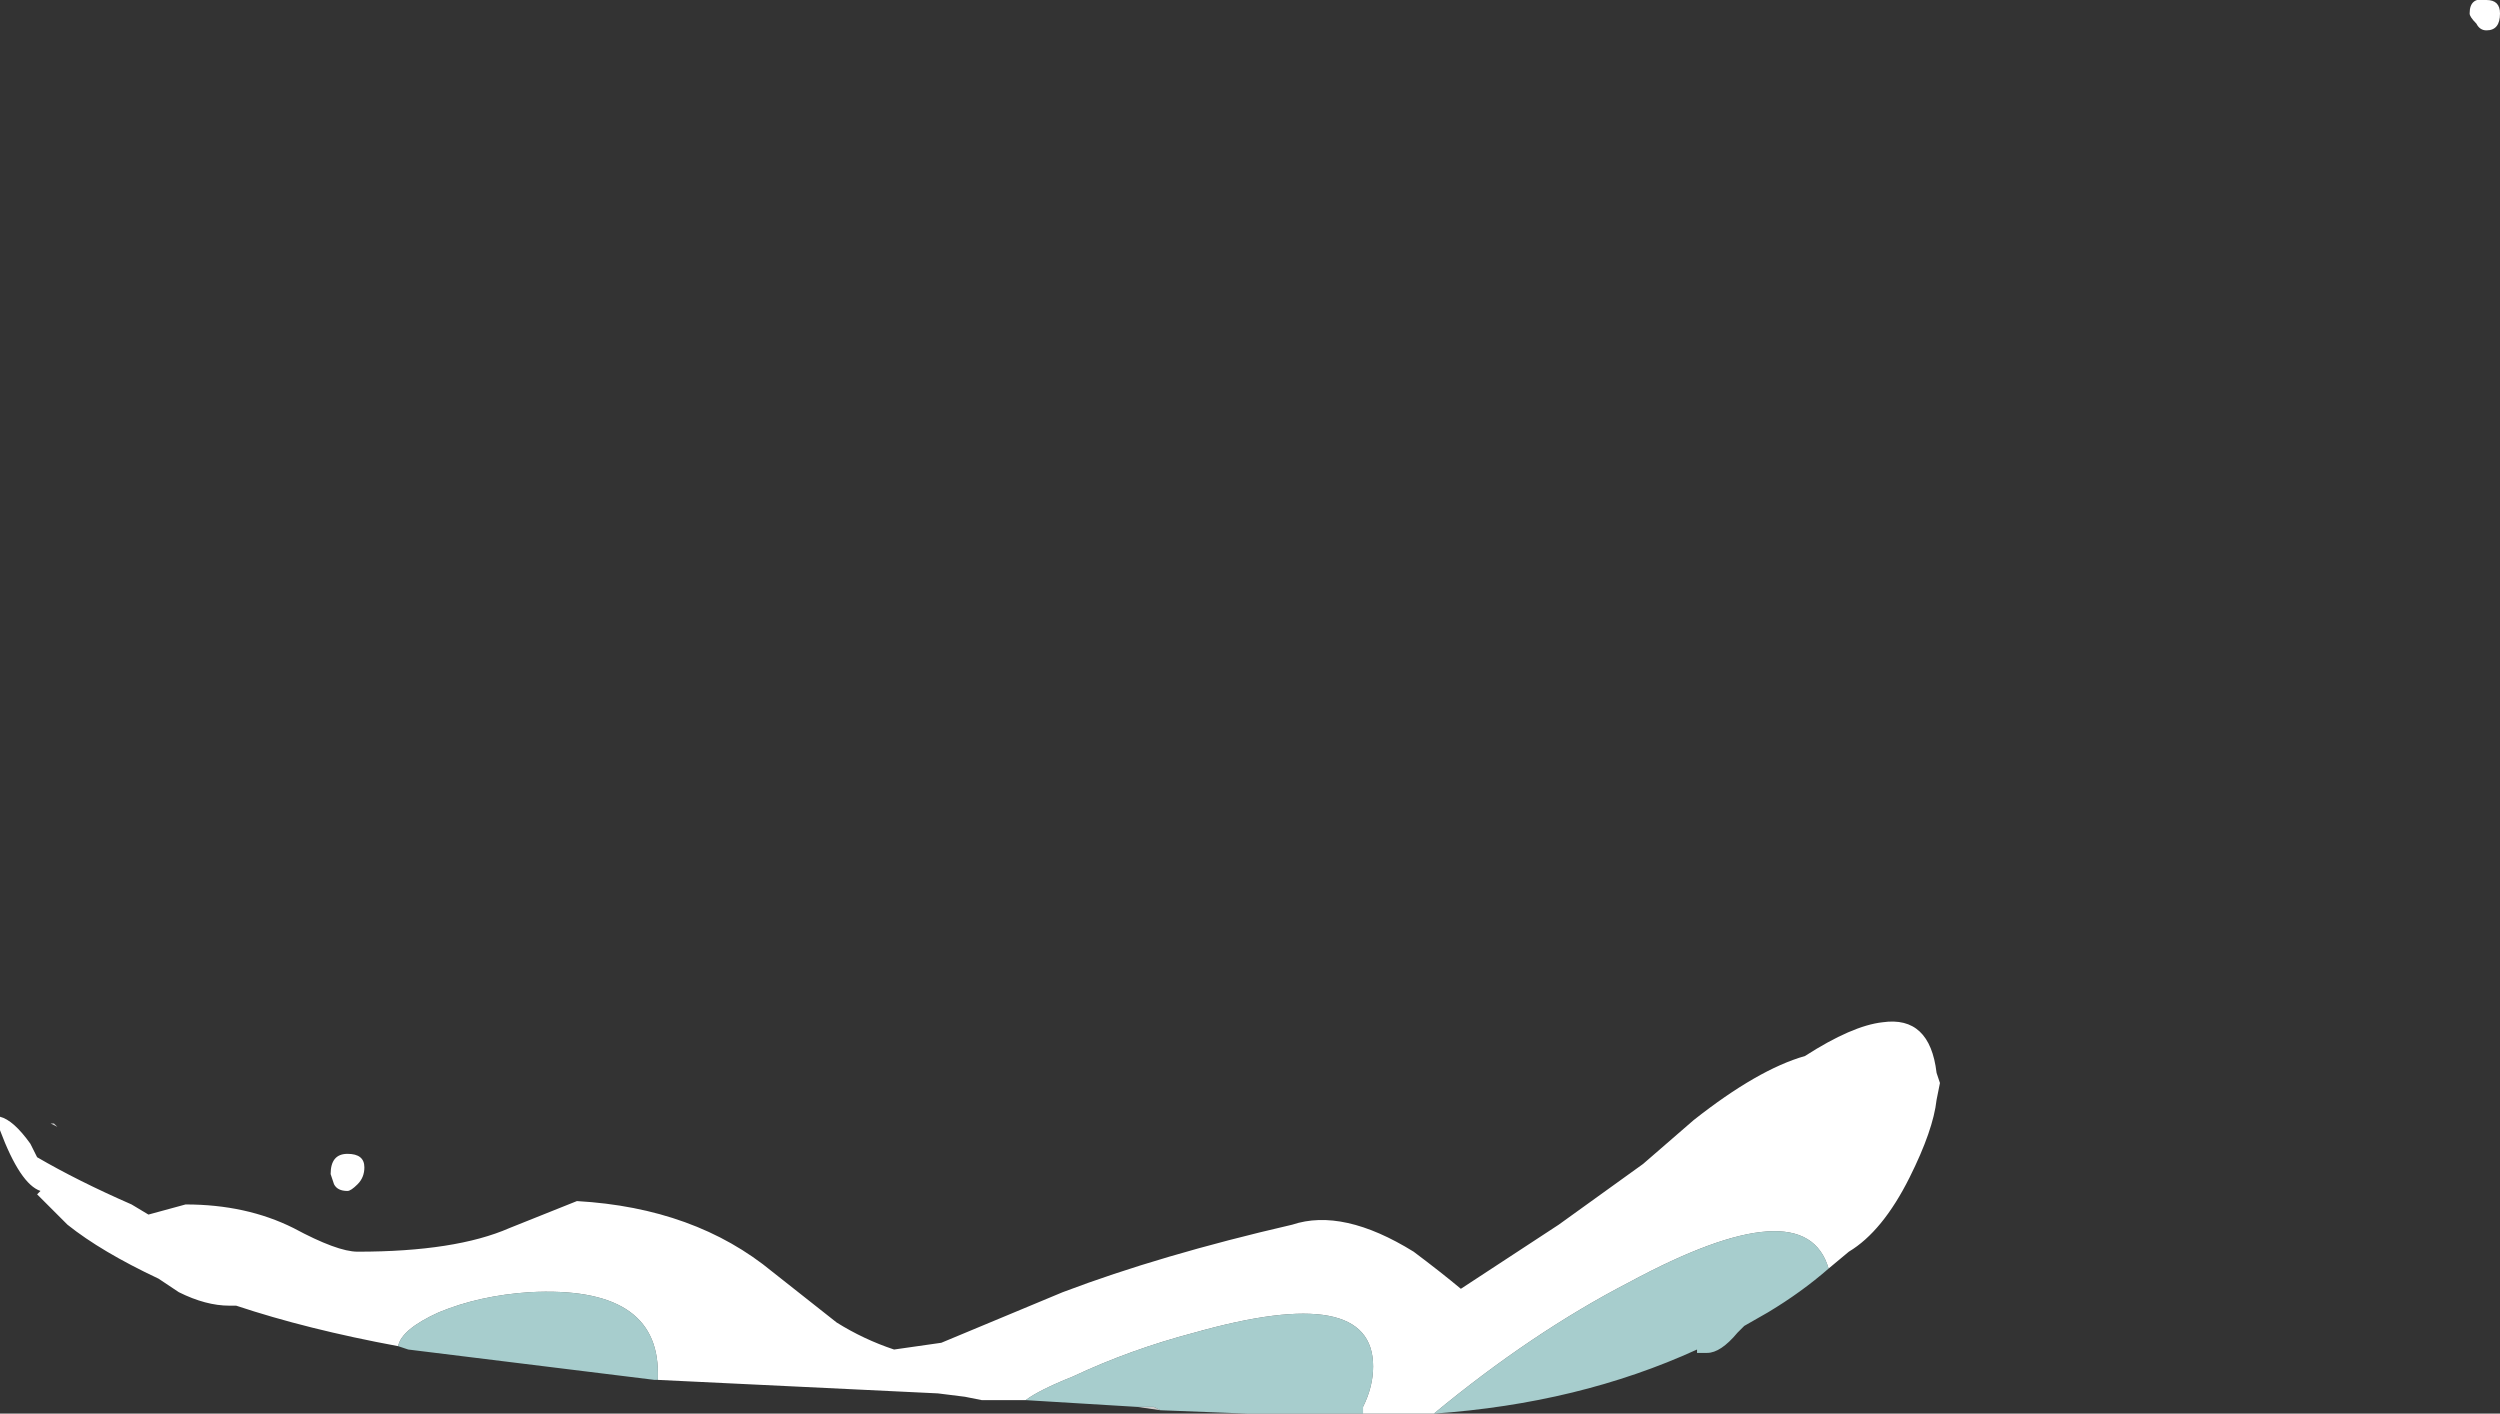 <?xml version="1.0" encoding="UTF-8" standalone="no"?>
<svg xmlns:ffdec="https://www.free-decompiler.com/flash" xmlns:xlink="http://www.w3.org/1999/xlink" ffdec:objectType="shape" height="20.95px" width="37.05px" xmlns="http://www.w3.org/2000/svg">
  <rect width="100%" height="100%" fill="#333333" stroke="none"/>
  <g transform="matrix(1.0, 0.0, 0.0, 1.0, 14.35, 20.95)">
    <path d="M2.85 -0.05 L2.5 -0.1 2.75 -0.1 2.85 -0.05 M-13.6 -4.3 L-13.55 -4.3 -13.5 -4.25 -13.6 -4.3" fill="#ffffff" fill-opacity="0.753" fill-rule="evenodd" stroke="none"/>
    <path d="M0.85 -0.2 L0.2 -0.2 -0.05 -0.25 -0.45 -0.3 -4.6 -0.5 -4.6 -0.6 Q-4.6 -1.9 -6.5 -1.8 -7.25 -1.75 -7.85 -1.5 -8.4 -1.25 -8.45 -1.0 -9.8 -1.25 -10.85 -1.6 L-10.95 -1.6 Q-11.3 -1.6 -11.7 -1.8 L-12.0 -2.0 Q-12.85 -2.4 -13.35 -2.8 L-13.8 -3.25 -13.75 -3.3 Q-14.05 -3.4 -14.35 -4.2 L-14.35 -4.4 Q-14.15 -4.35 -13.9 -4.0 L-13.8 -3.8 Q-13.2 -3.45 -12.4 -3.1 L-12.15 -2.95 -11.6 -3.1 Q-10.7 -3.1 -10.0 -2.75 -9.35 -2.4 -9.05 -2.4 -7.6 -2.4 -6.8 -2.75 L-5.8 -3.15 Q-4.05 -3.05 -2.9 -2.1 L-1.95 -1.35 Q-1.55 -1.1 -1.1 -0.95 L-0.4 -1.05 1.4 -1.8 Q2.85 -2.35 4.8 -2.8 5.55 -3.05 6.6 -2.4 7.0 -2.1 7.3 -1.85 L8.75 -2.8 10.0 -3.7 10.75 -4.35 Q11.7 -5.1 12.4 -5.3 13.1 -5.75 13.55 -5.8 14.25 -5.9 14.35 -5.05 L14.4 -4.9 14.35 -4.65 Q14.3 -4.2 13.95 -3.5 13.55 -2.7 13.05 -2.4 L12.75 -2.15 Q12.4 -3.35 9.8 -1.95 8.35 -1.2 6.9 0.0 L5.85 0.0 5.85 -0.1 Q6.0 -0.4 6.0 -0.7 6.0 -1.95 3.35 -1.2 2.4 -0.95 1.55 -0.55 1.05 -0.35 0.85 -0.2 M22.5 -20.5 Q22.4 -20.5 22.35 -20.6 22.25 -20.7 22.25 -20.75 22.25 -21.0 22.5 -20.95 22.7 -20.95 22.7 -20.75 22.7 -20.5 22.5 -20.5 M-9.2 -3.85 Q-8.95 -3.85 -8.95 -3.65 -8.95 -3.5 -9.05 -3.4 -9.15 -3.3 -9.2 -3.3 -9.35 -3.3 -9.4 -3.4 L-9.45 -3.55 Q-9.45 -3.85 -9.2 -3.85" fill="#ffffff" fill-rule="evenodd" stroke="none"/>
    <path d="M-4.6 -0.5 L-4.65 -0.5 -8.3 -0.95 -8.45 -1.0 Q-8.4 -1.25 -7.85 -1.5 -7.25 -1.75 -6.5 -1.8 -4.6 -1.9 -4.6 -0.6 L-4.6 -0.5 M12.75 -2.15 Q12.35 -1.8 11.85 -1.5 L11.5 -1.3 11.4 -1.2 Q11.15 -0.9 10.95 -0.9 L10.8 -0.9 10.8 -0.95 Q9.05 -0.15 6.9 0.0 8.35 -1.2 9.8 -1.95 12.4 -3.35 12.75 -2.15 M5.85 0.0 L4.15 0.0 2.85 -0.05 2.75 -0.1 2.5 -0.1 0.85 -0.2 Q1.05 -0.35 1.55 -0.55 2.4 -0.95 3.35 -1.2 6.0 -1.95 6.0 -0.7 6.0 -0.4 5.85 -0.1 L5.85 0.0" fill="#ccfffe" fill-opacity="0.753" fill-rule="evenodd" stroke="none"/>
  </g>
</svg>
